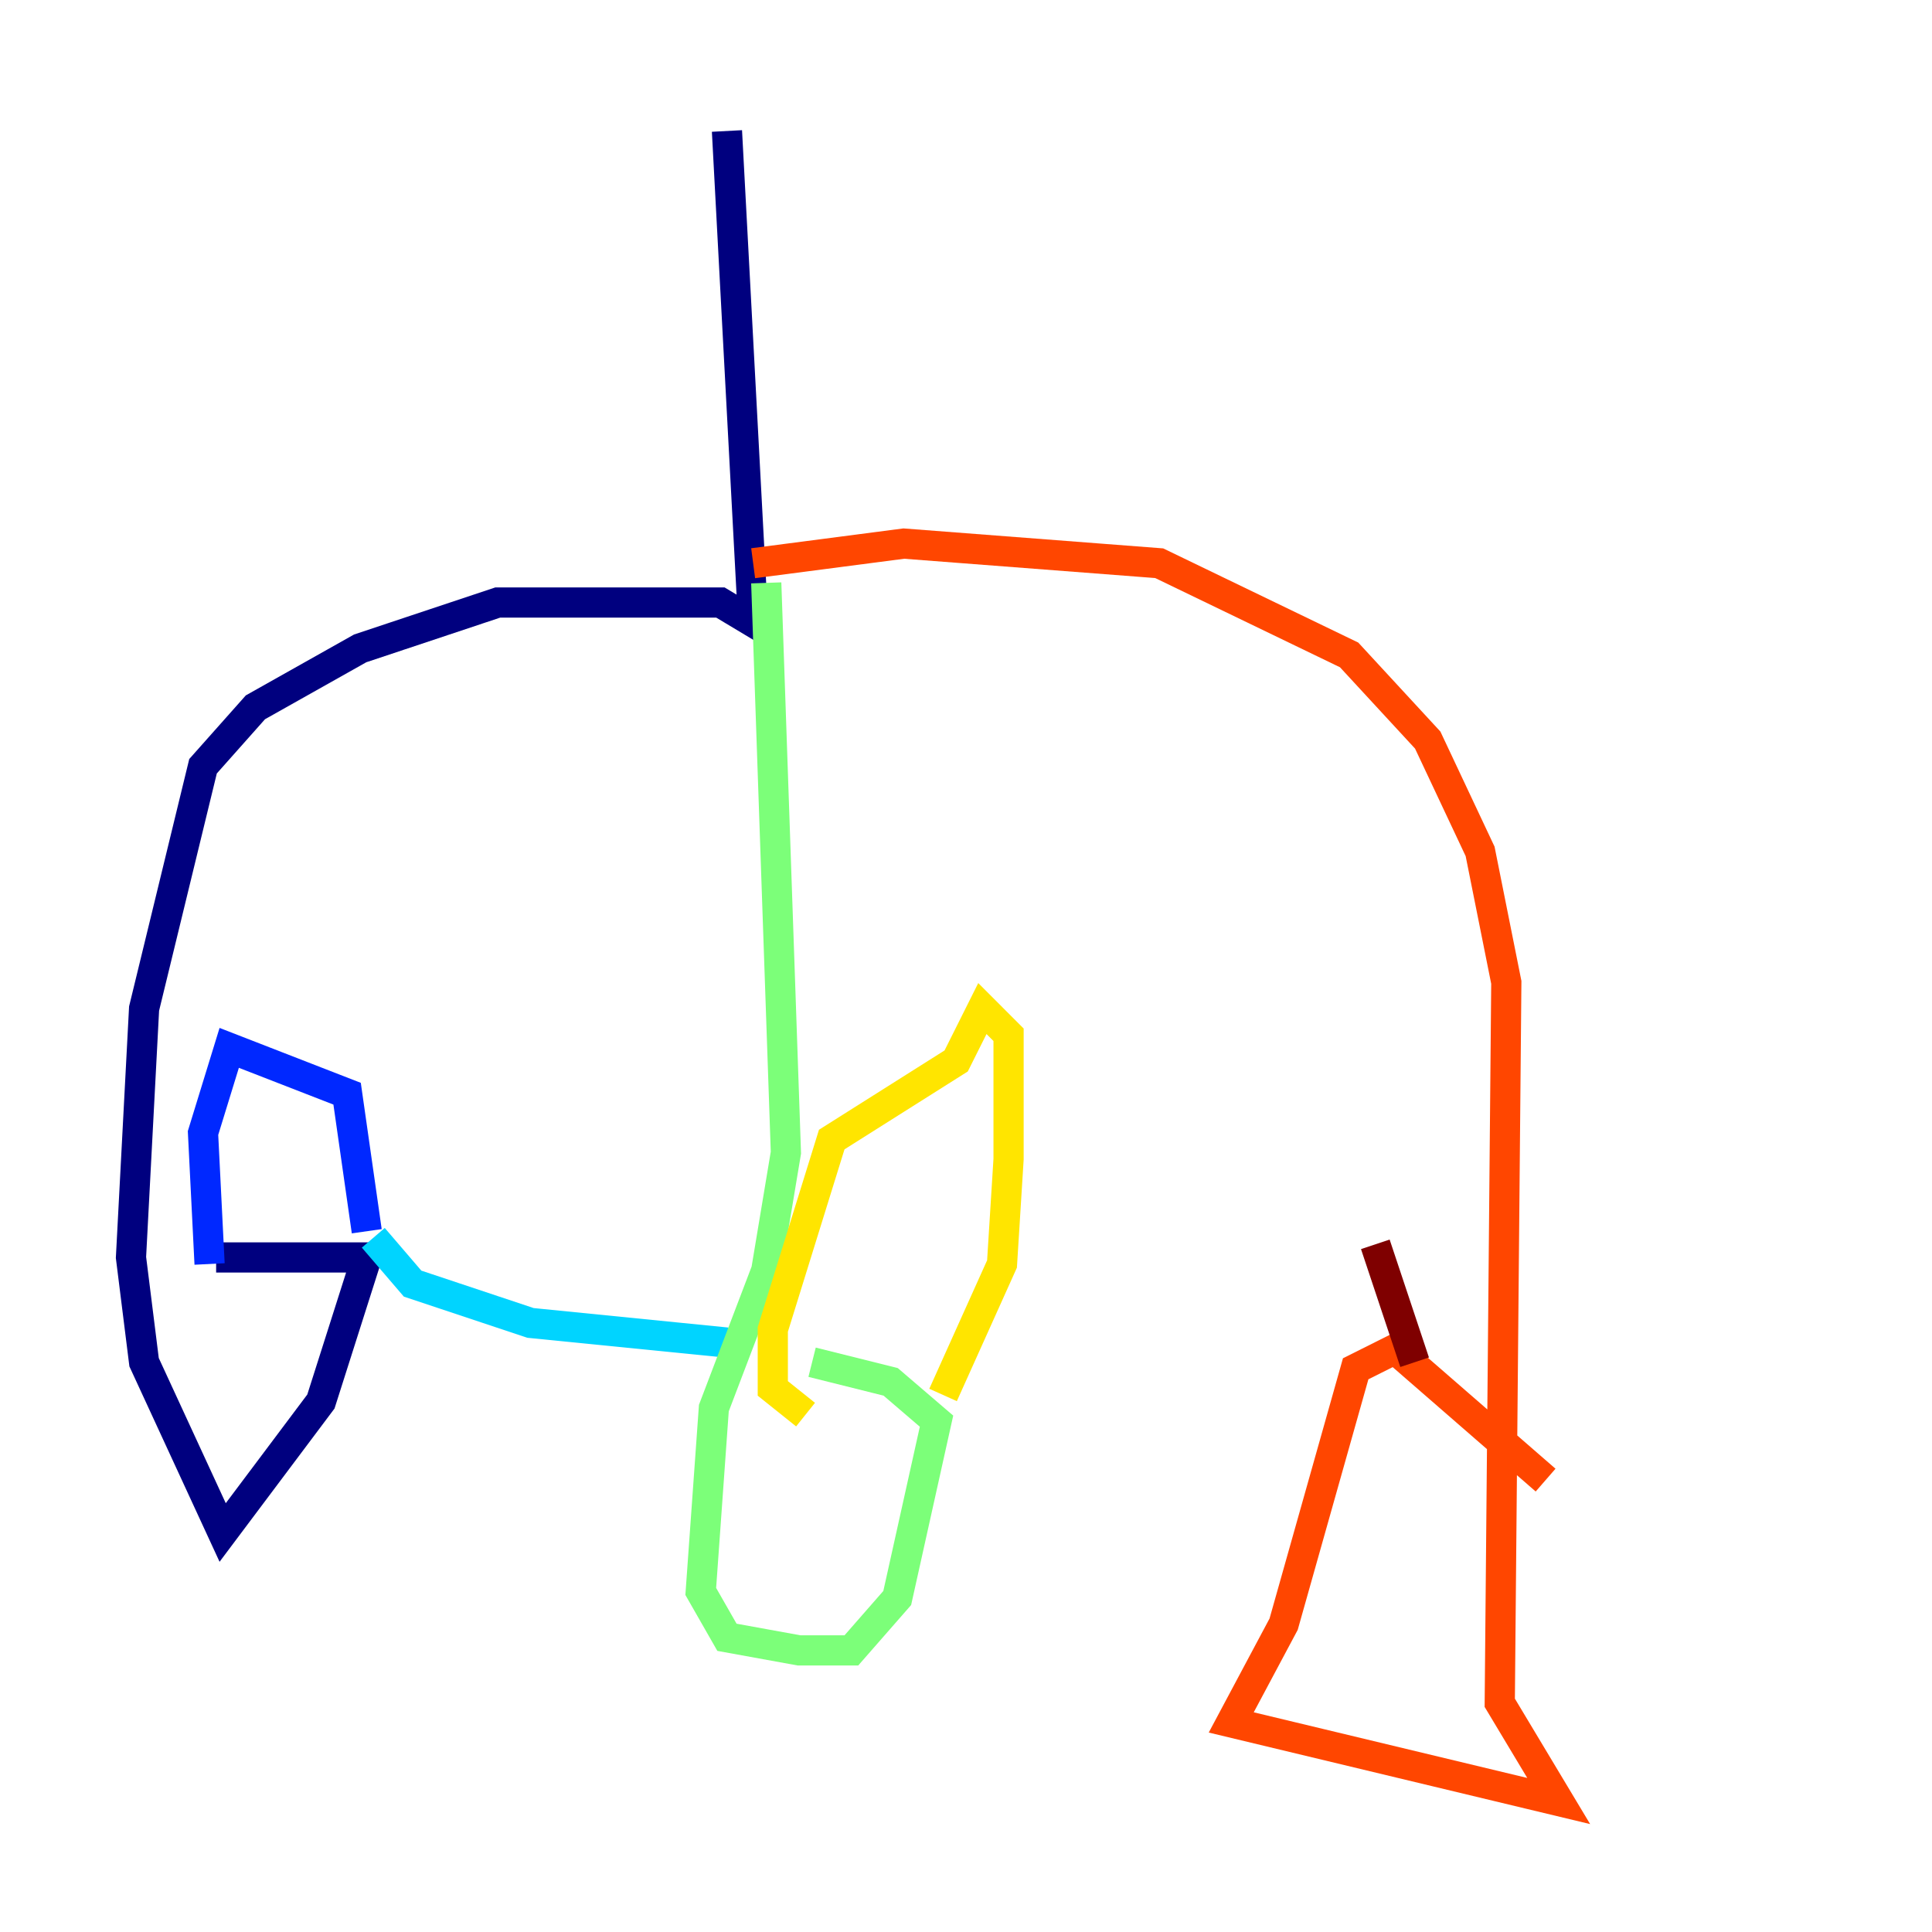<?xml version="1.0" encoding="utf-8" ?>
<svg baseProfile="tiny" height="128" version="1.2" viewBox="0,0,128,128" width="128" xmlns="http://www.w3.org/2000/svg" xmlns:ev="http://www.w3.org/2001/xml-events" xmlns:xlink="http://www.w3.org/1999/xlink"><defs /><polyline fill="none" points="48.163,8.678 49.898,41.22 47.729,39.919 32.976,39.919 23.864,42.956 16.922,46.861 13.451,50.766 9.546,66.82 8.678,83.308 9.546,90.251 14.752,101.532 21.261,92.854 24.298,83.308 14.319,83.308" stroke="#00007f" stroke-width="2" /><polyline fill="none" points="13.885,83.742 13.451,75.064 15.186,69.424 22.997,72.461 24.298,81.573" stroke="#0028ff" stroke-width="2" /><polyline fill="none" points="24.732,82.007 27.336,85.044 35.146,87.647 48.163,88.949" stroke="#00d4ff" stroke-width="2" /><polyline fill="none" points="50.766,38.617 52.068,76.366 50.766,84.176 47.295,93.288 46.427,105.437 48.163,108.475 52.936,109.342 56.407,109.342 59.444,105.871 62.047,94.156 59.01,91.552 53.803,90.251" stroke="#7cff79" stroke-width="2" /><polyline fill="none" points="62.481,92.42 66.386,83.742 66.82,76.8 66.82,68.556 65.085,66.82 63.349,70.291 55.105,75.498 51.2,88.081 51.2,91.986 53.37,93.722" stroke="#ffe500" stroke-width="2" /><polyline fill="none" points="49.898,37.315 59.878,36.014 76.8,37.315 89.383,43.39 94.59,49.031 98.061,56.407 99.797,65.085 99.363,112.814 103.268,119.322 81.573,114.115 85.044,107.607 89.817,90.685 92.42,89.383 102.4,98.061" stroke="#ff4600" stroke-width="2" /><polyline fill="none" points="93.722,90.251 91.119,82.441" stroke="#7f0000" stroke-width="2" /></svg>